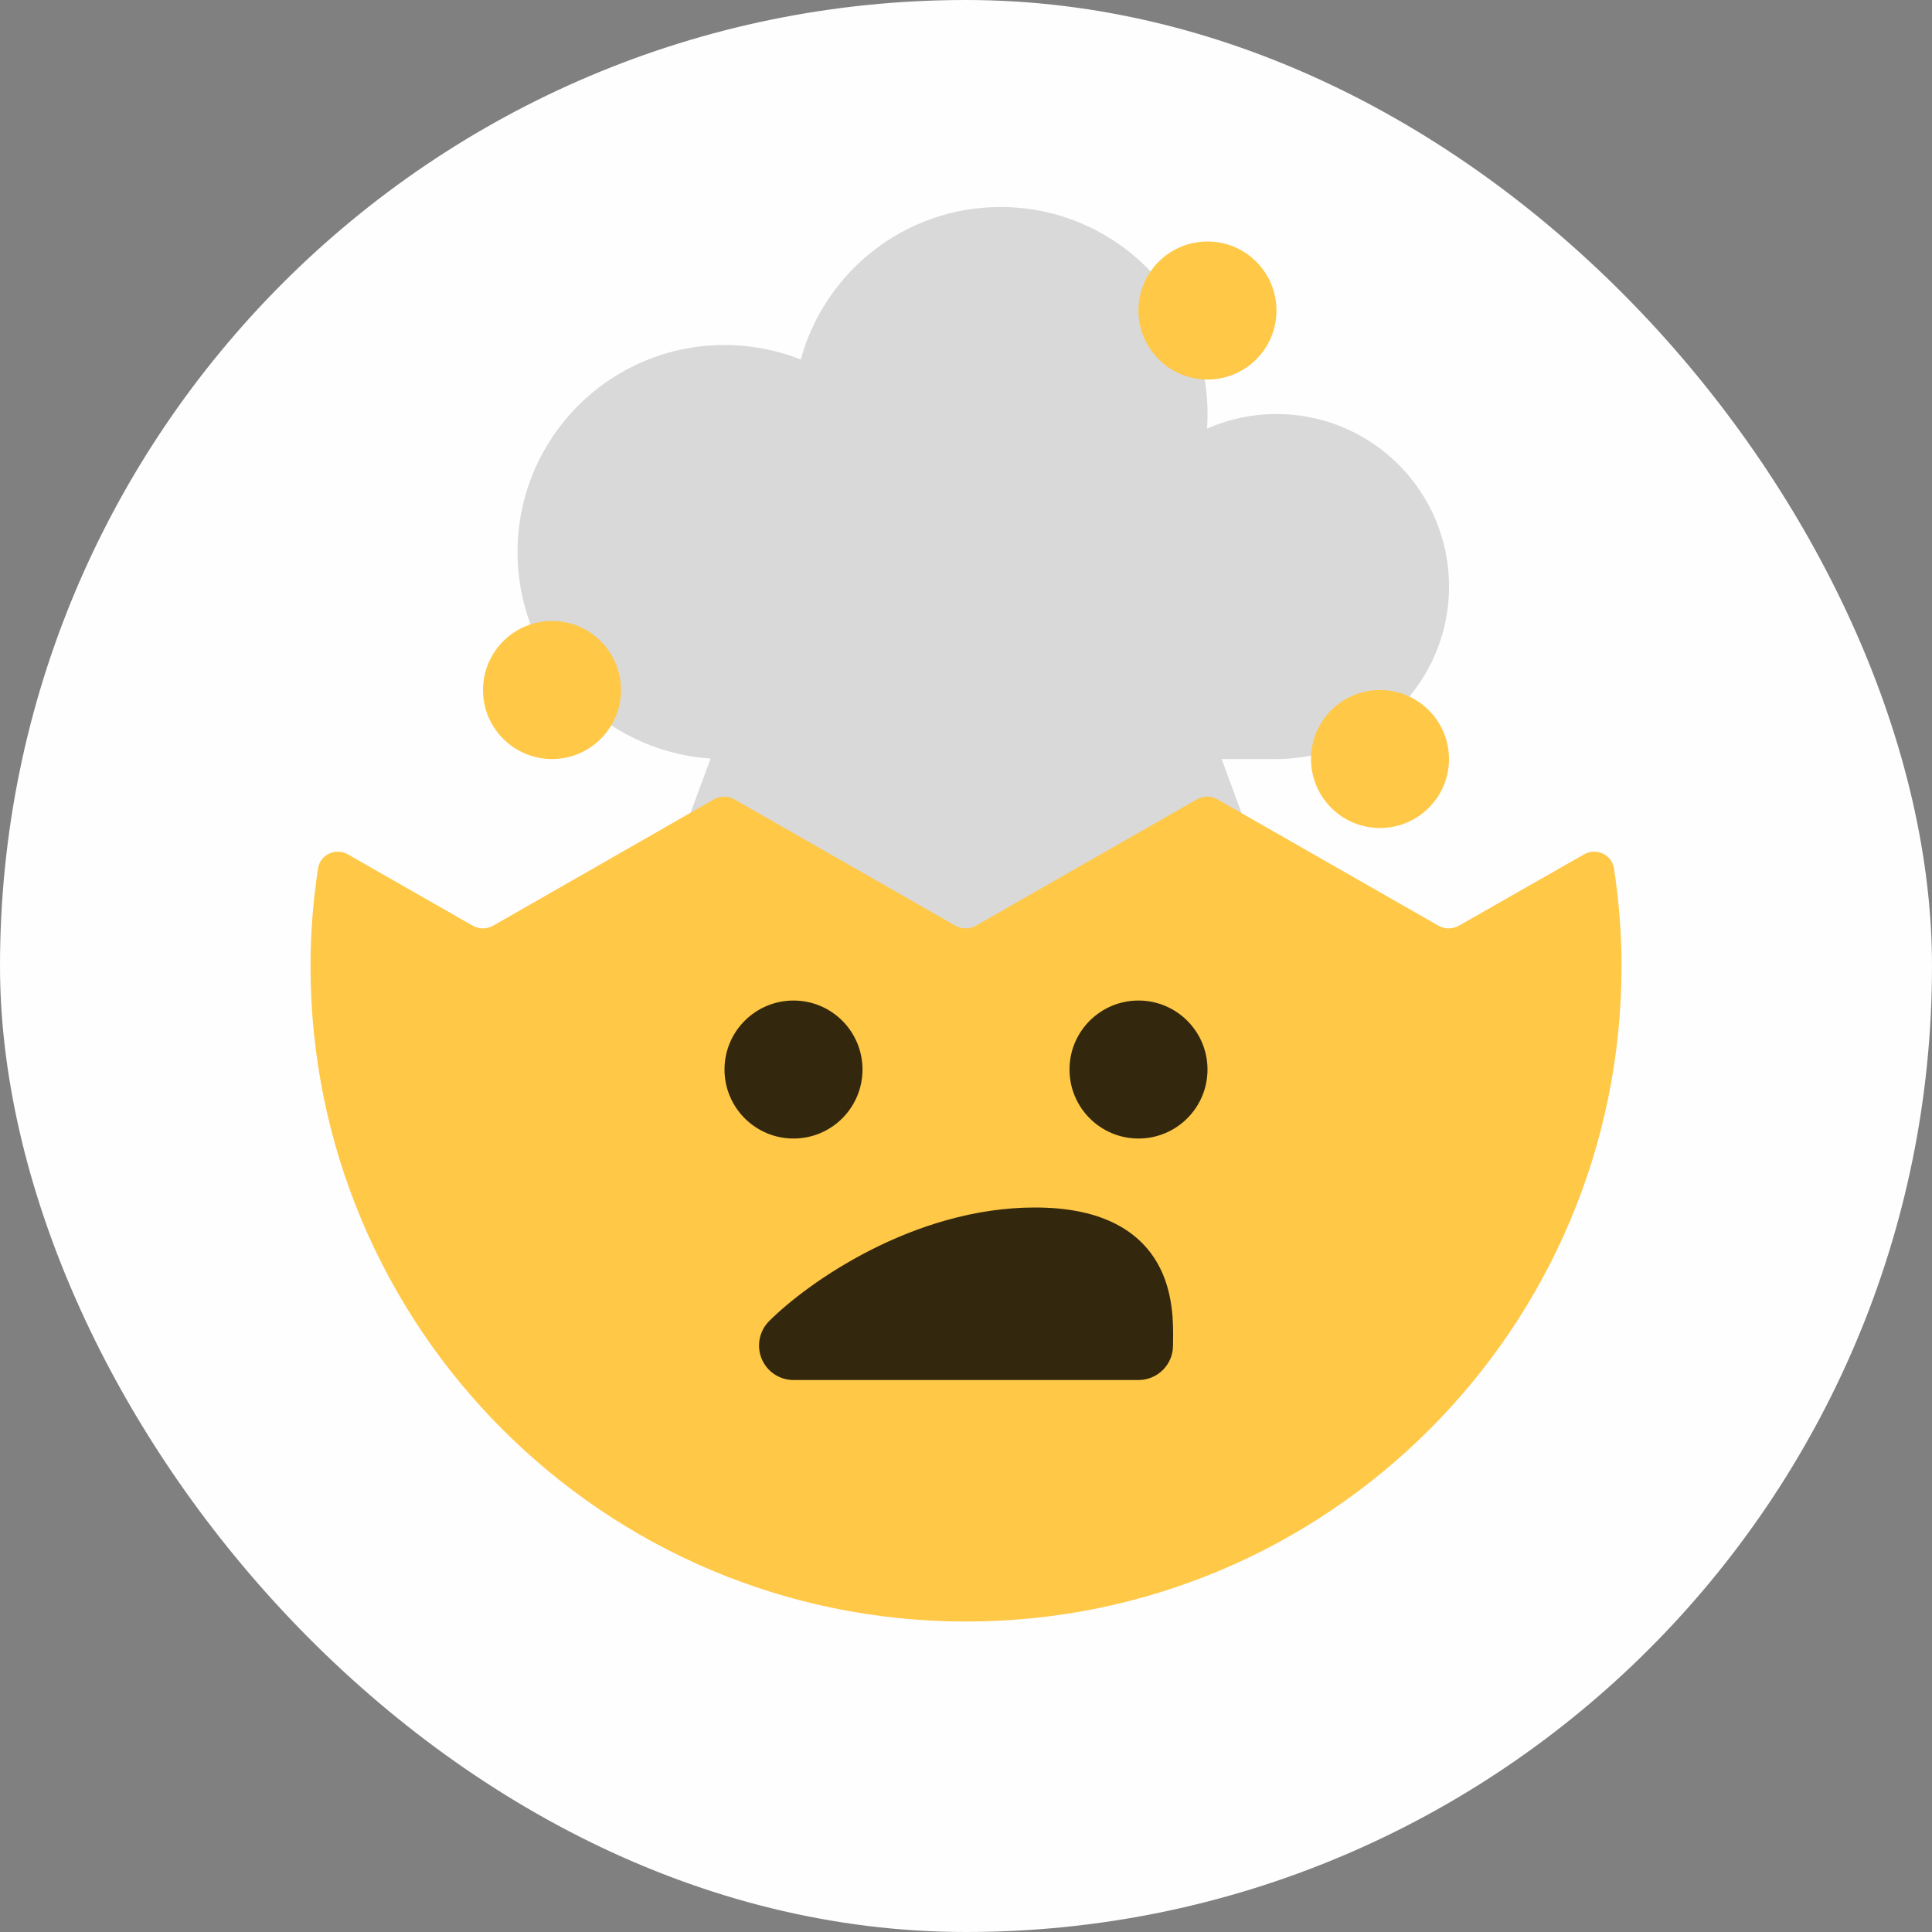 <svg width="40" height="40" viewBox="0 0 40 40" fill="none" xmlns="http://www.w3.org/2000/svg">
<rect x="0" y="0" width="40" height="40" fill="#808080" stroke="none"/>
<rect width="40" height="40" rx="20" fill="#FEFEFE"/>
<path fill-rule="evenodd" clip-rule="evenodd" d="M25.001 8.572C25.001 8.673 24.997 8.774 24.99 8.874C25.43 8.68 25.917 8.572 26.429 8.572C28.402 8.572 30.001 10.171 30.001 12.143C30.001 14.116 28.402 15.715 26.429 15.715H25.292L27.143 20.715H12.858L14.713 15.705C12.48 15.557 10.715 13.699 10.715 11.429C10.715 9.062 12.634 7.143 15.001 7.143C15.558 7.143 16.091 7.25 16.579 7.443C17.075 5.624 18.738 4.286 20.715 4.286C23.082 4.286 25.001 6.205 25.001 8.572Z" fill="#D9D9D9"/>
<path d="M30.206 19.165C30.074 19.24 29.912 19.24 29.781 19.165L25.206 16.55C25.074 16.475 24.912 16.475 24.78 16.55L20.206 19.165C20.074 19.24 19.912 19.24 19.78 19.165L15.206 16.551C15.074 16.475 14.912 16.475 14.78 16.551L10.213 19.164C10.081 19.24 9.919 19.24 9.787 19.165L7.205 17.69C6.95 17.544 6.628 17.692 6.584 17.982C6.484 18.64 6.429 19.314 6.429 20C6.429 27.493 12.507 33.572 20 33.572C27.493 33.572 33.572 27.493 33.572 20C33.572 19.314 33.517 18.64 33.416 17.981C33.372 17.692 33.05 17.544 32.796 17.689L30.206 19.165Z" fill="#FFC847"/>
<path d="M21.429 25.715C19.164 25.715 17.143 27.143 16.429 27.858H23.572C23.572 27.143 23.693 25.715 21.429 25.715Z" fill="#33280E"/>
<path fill-rule="evenodd" clip-rule="evenodd" d="M18.024 25.882C18.967 25.402 20.151 25 21.429 25C22.716 25 23.549 25.419 23.971 26.166C24.302 26.752 24.292 27.43 24.287 27.763C24.287 27.799 24.286 27.83 24.286 27.858C24.286 28.252 23.966 28.572 23.572 28.572H16.429C16.14 28.572 15.88 28.398 15.769 28.131C15.659 27.864 15.72 27.557 15.924 27.352C16.337 26.94 17.083 26.36 18.024 25.882ZM18.695 27.143H22.824C22.805 27.043 22.775 26.953 22.728 26.87C22.646 26.724 22.406 26.429 21.429 26.429C20.453 26.429 19.502 26.736 18.695 27.143Z" fill="#33280E"/>
<path d="M16.429 23.572C17.218 23.572 17.857 22.932 17.857 22.143C17.857 21.354 17.218 20.715 16.429 20.715C15.64 20.715 15 21.354 15 22.143C15 22.932 15.64 23.572 16.429 23.572Z" fill="#33280E"/>
<path d="M23.571 23.572C24.36 23.572 25 22.932 25 22.143C25 21.354 24.36 20.715 23.571 20.715C22.782 20.715 22.143 21.354 22.143 22.143C22.143 22.932 22.782 23.572 23.571 23.572Z" fill="#33280E"/>
<path d="M12.857 14.286C12.857 15.075 12.217 15.715 11.429 15.715C10.64 15.715 10 15.075 10 14.286C10 13.497 10.64 12.857 11.429 12.857C12.217 12.857 12.857 13.497 12.857 14.286Z" fill="#FFC847"/>
<path d="M26.428 6.429C26.428 7.218 25.789 7.858 25 7.858C24.211 7.858 23.571 7.218 23.571 6.429C23.571 5.64 24.211 5 25 5C25.789 5 26.428 5.64 26.428 6.429Z" fill="#FFC847"/>
<path d="M30 15.715C30 16.504 29.36 17.143 28.571 17.143C27.782 17.143 27.143 16.504 27.143 15.715C27.143 14.926 27.782 14.286 28.571 14.286C29.36 14.286 30 14.926 30 15.715Z" fill="#FFC847"/>
</svg>
